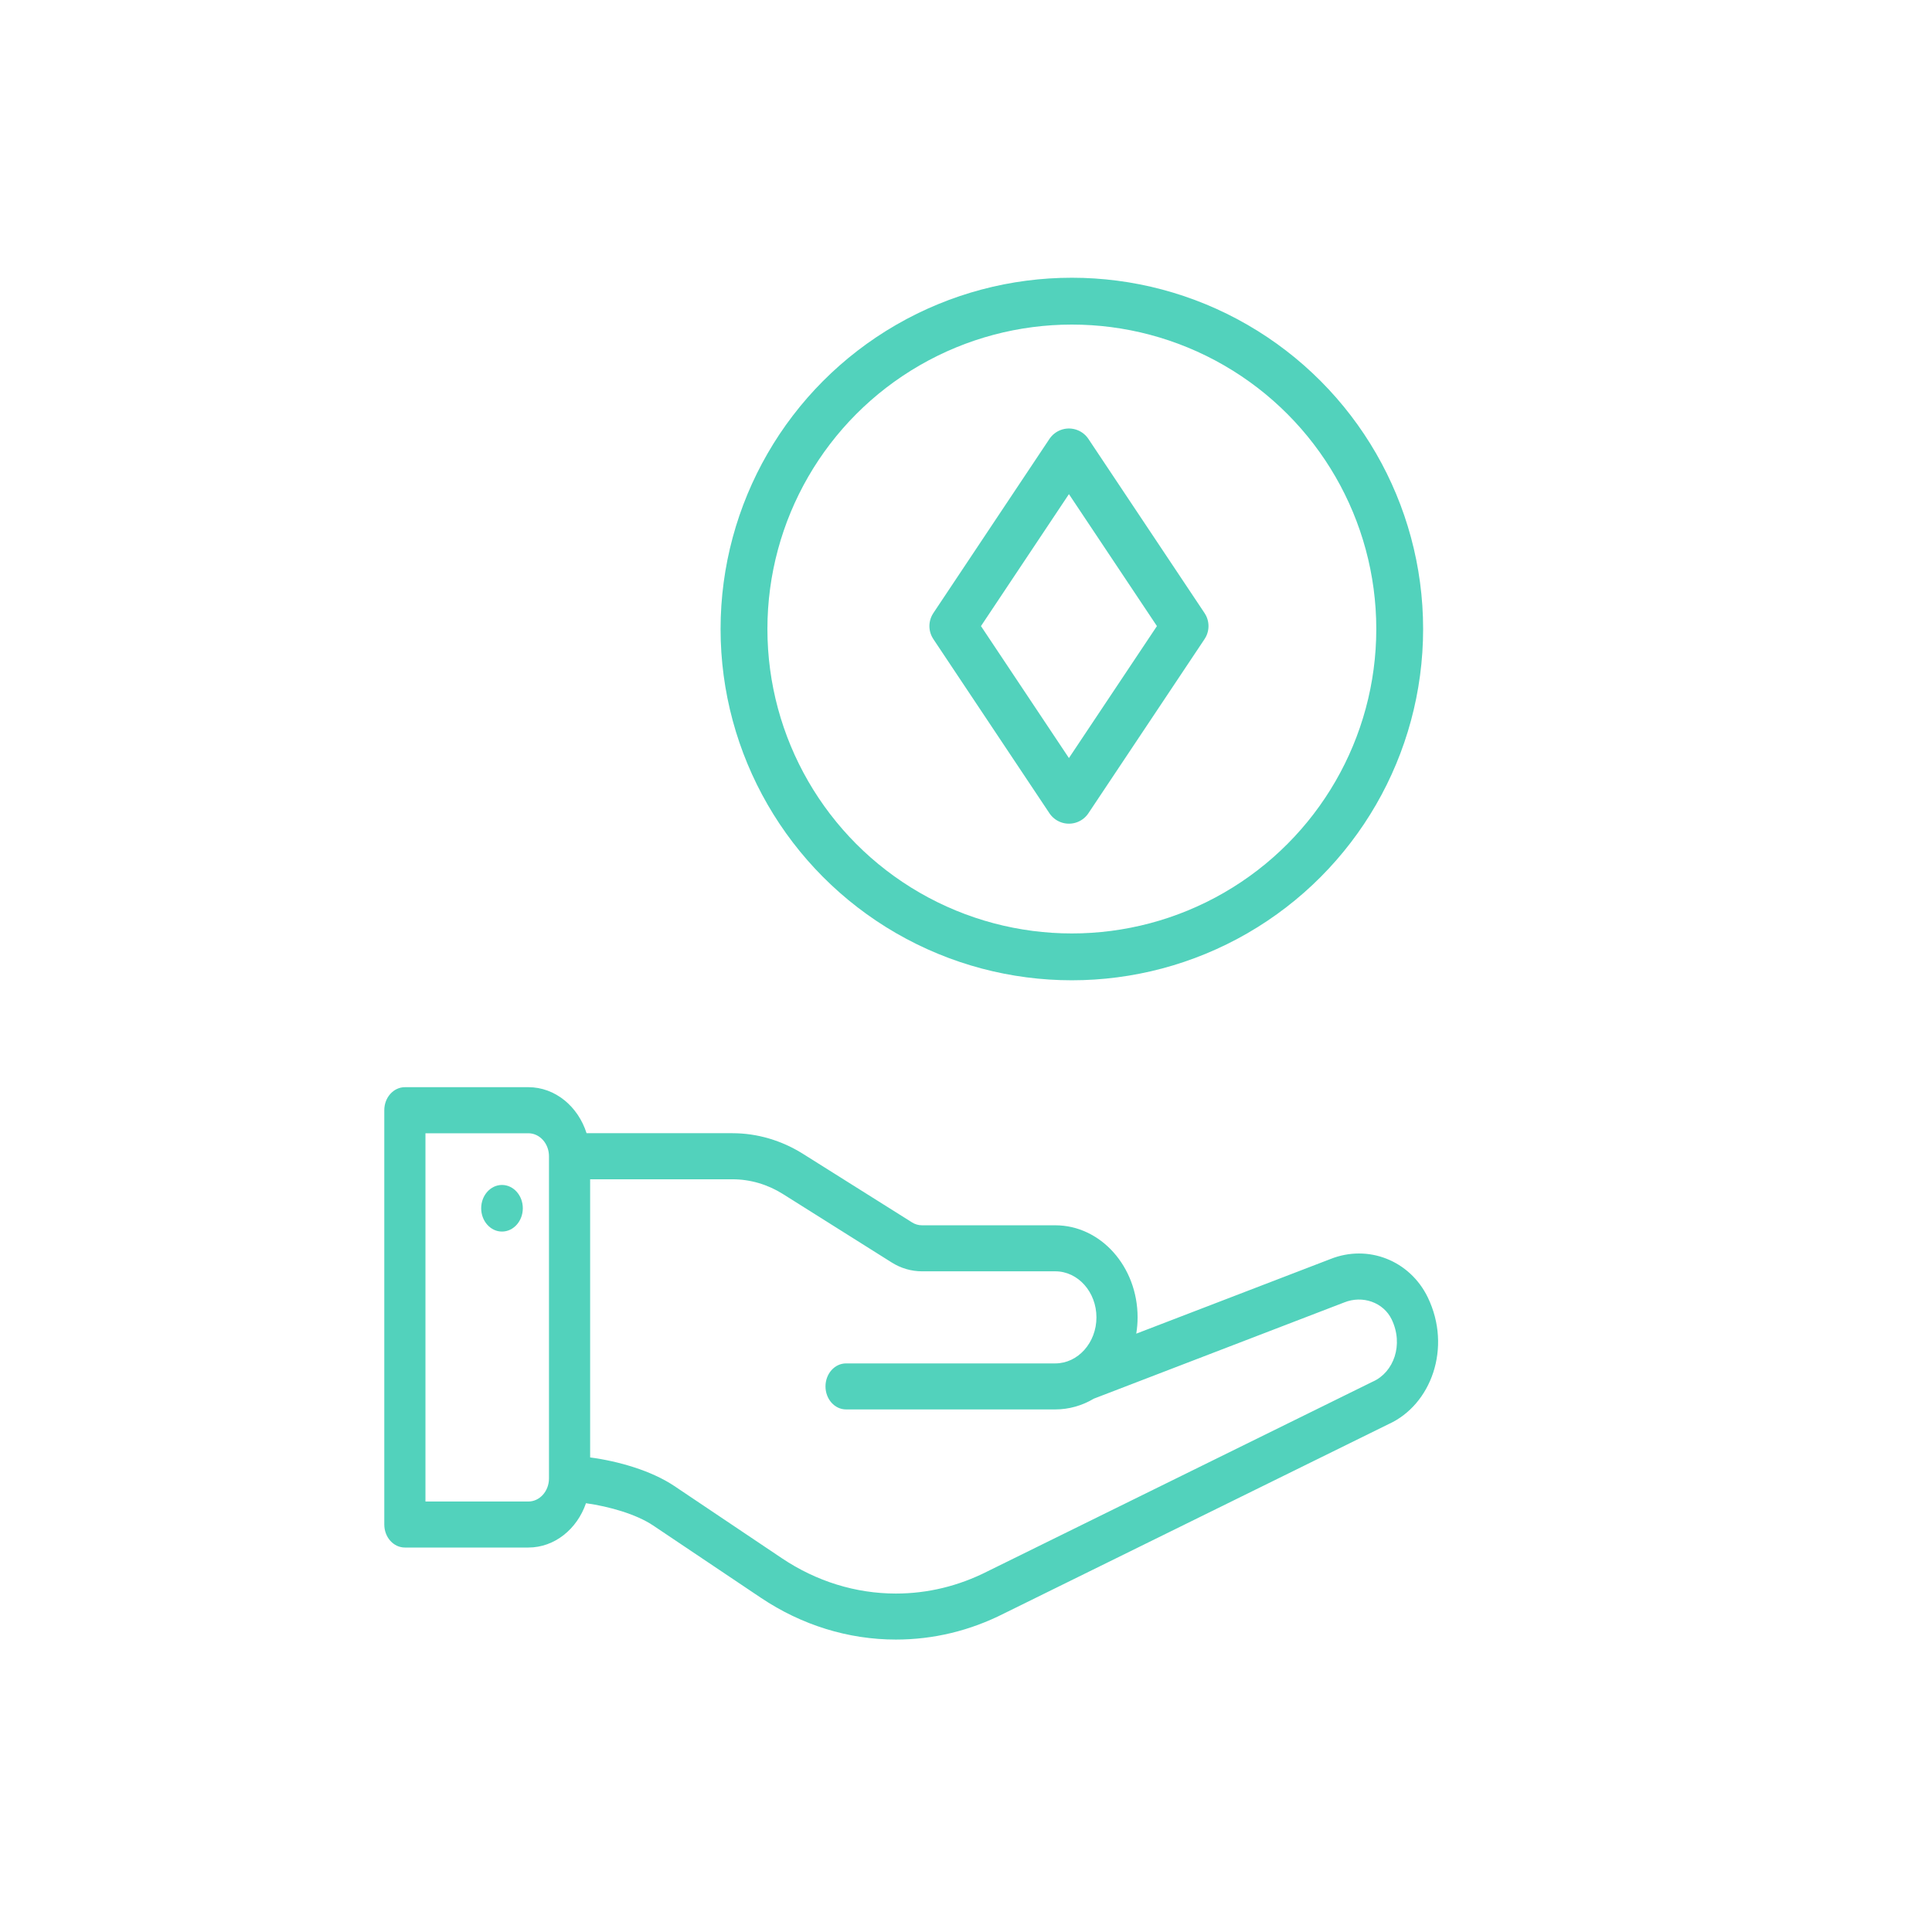 <svg width="33" height="33" viewBox="0 0 33 33" fill="none" xmlns="http://www.w3.org/2000/svg">
  <path d="M8.574 20.24C8.378 20.24 8.219 20.419 8.219 20.638C8.219 20.857 8.378 21.036 8.574 21.036C8.771 21.036 8.93 20.857 8.93 20.638C8.93 20.419 8.771 20.24 8.574 20.24Z" fill="#52D2BC" />
  <path d="M22.723 21.506L19.408 22.78C19.423 22.689 19.431 22.596 19.431 22.502C19.431 21.634 18.8 20.929 18.025 20.929H15.748C15.688 20.929 15.628 20.912 15.576 20.878L13.718 19.71C13.351 19.479 12.934 19.356 12.511 19.356H10.019C9.874 18.899 9.483 18.57 9.025 18.57H6.916C6.721 18.57 6.564 18.746 6.564 18.963V26.04C6.564 26.257 6.721 26.433 6.916 26.433H9.025C9.473 26.433 9.857 26.118 10.009 25.676C10.407 25.732 10.868 25.863 11.157 26.057L12.996 27.291C13.692 27.758 14.49 28.005 15.302 28.005C15.946 28.005 16.57 27.854 17.156 27.556L23.718 24.325C24.445 23.996 24.803 23.021 24.388 22.161C24.082 21.529 23.367 21.248 22.723 21.506ZM9.377 25.255C9.376 25.471 9.218 25.647 9.025 25.647H7.267V19.357H9.025C9.219 19.357 9.377 19.533 9.377 19.75V25.255ZM23.451 23.598C23.447 23.6 23.443 23.602 23.44 23.603C23.44 23.603 16.868 26.839 16.867 26.84C16.372 27.091 15.845 27.219 15.302 27.219C14.617 27.219 13.945 27.011 13.357 26.617L11.519 25.383C11.125 25.119 10.562 24.958 10.08 24.894V20.143H12.511C12.813 20.143 13.111 20.23 13.373 20.395L15.231 21.564C15.388 21.663 15.567 21.715 15.748 21.715H18.025C18.413 21.715 18.728 22.068 18.728 22.502C18.728 22.934 18.413 23.288 18.025 23.288H14.451C14.257 23.288 14.1 23.464 14.1 23.681C14.1 23.898 14.257 24.074 14.451 24.074H18.025C18.256 24.074 18.483 24.01 18.684 23.89C18.684 23.89 22.957 22.247 22.959 22.247C23.274 22.119 23.63 22.246 23.77 22.535C23.979 22.968 23.806 23.439 23.451 23.598Z" fill="#52D2BC" />
  <circle cx="18.308" cy="10.744" r="5.6" stroke="#52D2BC" stroke-width="0.8" />
  <path d="M16.275 10.694L18.258 7.719L20.242 10.694L18.258 13.669L16.275 10.694Z" stroke="#52D2BC" stroke-width="0.8" stroke-linejoin="round" />
</svg>
